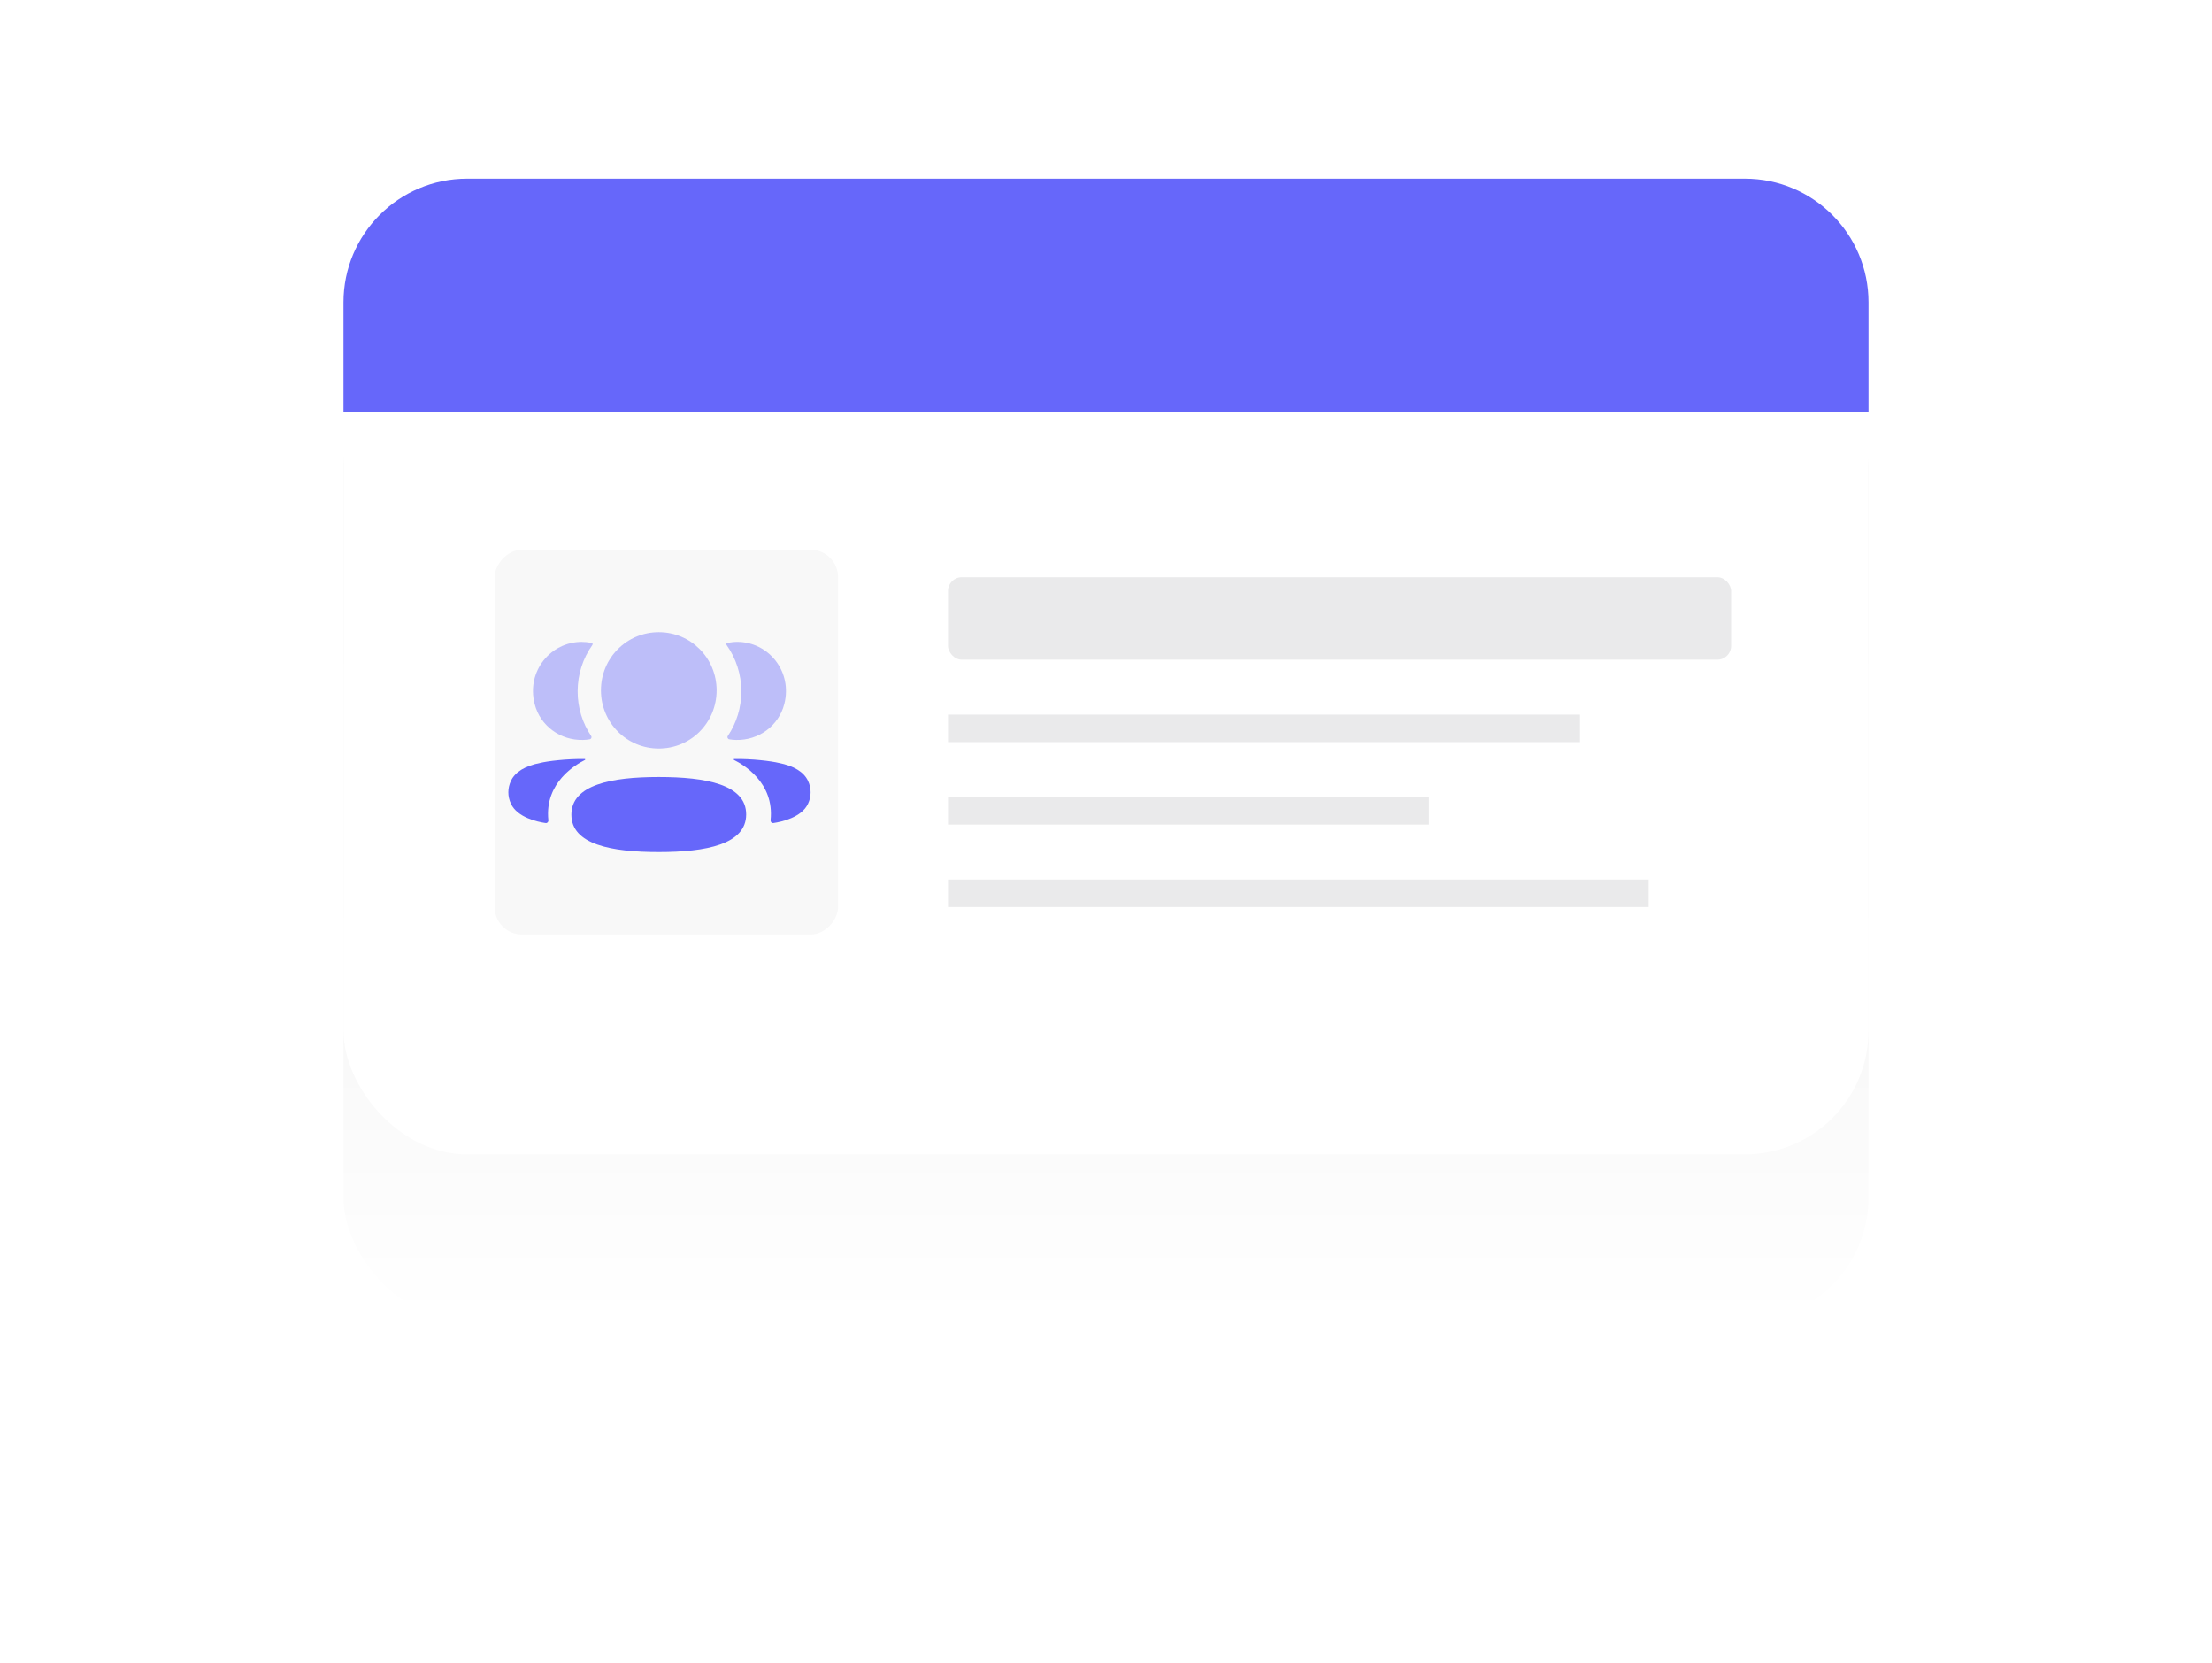 <svg width="161" height="121" viewBox="0 0 161 121" fill="none" xmlns="http://www.w3.org/2000/svg">
<g filter="url(#filter0_dii_313_1800)">
<rect x="25" y="13" width="111" height="71" rx="9" fill="url(#paint0_linear_313_1800)"/>
</g>
<rect x="25" y="13" width="111" height="71" rx="9" fill="white"/>
<path d="M25 22C25 17.029 29.029 13 34 13H127C131.971 13 136 17.029 136 22V30H25V22Z" fill="#6667FA"/>
<rect x="69" y="42" width="57" height="6" rx="1" fill="#EAEAEB"/>
<rect width="25" height="28" rx="2" transform="matrix(-1 0 0 1 61 40)" fill="#F8F8F8"/>
<rect width="46" height="2" transform="matrix(1 0 0 -1 69 54)" fill="#EAEAEB"/>
<rect width="35" height="2" transform="matrix(1 0 0 -1 69 60)" fill="#EAEAEB"/>
<rect width="51" height="2" transform="matrix(1 0 0 -1 69 66)" fill="#EAEAEB"/>
<path d="M47.949 56.54C44.499 56.54 41.588 57.104 41.588 59.279C41.588 61.456 44.518 62 47.949 62C51.399 62 54.31 61.436 54.31 59.261C54.31 57.084 51.38 56.54 47.949 56.54Z" fill="#6667FA"/>
<path opacity="0.4" d="M47.949 54.467C50.285 54.467 52.158 52.583 52.158 50.233C52.158 47.883 50.285 46 47.949 46C45.613 46 43.74 47.883 43.74 50.233C43.74 52.583 45.613 54.467 47.949 54.467Z" fill="#6667FA"/>
<path opacity="0.4" d="M57.088 51.219C57.693 48.842 55.92 46.706 53.664 46.706C53.419 46.706 53.184 46.734 52.955 46.779C52.924 46.787 52.89 46.802 52.873 46.829C52.852 46.863 52.867 46.909 52.889 46.939C53.567 47.895 53.957 49.06 53.957 50.31C53.957 51.507 53.6 52.624 52.973 53.551C52.908 53.646 52.966 53.775 53.079 53.795C53.237 53.823 53.398 53.837 53.563 53.842C55.206 53.885 56.681 52.821 57.088 51.219Z" fill="#6667FA"/>
<path d="M58.809 56.817C58.508 56.172 57.782 55.73 56.678 55.513C56.157 55.385 54.747 55.205 53.435 55.229C53.415 55.232 53.404 55.245 53.403 55.255C53.4 55.267 53.405 55.289 53.431 55.302C54.038 55.604 56.381 56.916 56.086 59.683C56.074 59.803 56.169 59.907 56.289 59.889C56.865 59.806 58.349 59.485 58.809 58.487C59.063 57.959 59.063 57.346 58.809 56.817Z" fill="#6667FA"/>
<path opacity="0.4" d="M43.045 46.78C42.816 46.733 42.581 46.707 42.336 46.707C40.079 46.707 38.307 48.842 38.913 51.22C39.319 52.822 40.794 53.885 42.437 53.842C42.602 53.838 42.764 53.822 42.92 53.795C43.034 53.776 43.091 53.647 43.027 53.551C42.4 52.624 42.043 51.508 42.043 50.31C42.043 49.059 42.433 47.895 43.111 46.939C43.133 46.91 43.149 46.864 43.127 46.83C43.109 46.802 43.076 46.787 43.045 46.78Z" fill="#6667FA"/>
<path d="M39.322 55.513C38.218 55.73 37.492 56.172 37.191 56.817C36.936 57.345 36.936 57.959 37.191 58.487C37.652 59.485 39.135 59.807 39.712 59.889C39.831 59.907 39.926 59.804 39.913 59.683C39.619 56.917 41.962 55.605 42.569 55.303C42.594 55.288 42.6 55.268 42.597 55.254C42.595 55.245 42.585 55.232 42.566 55.23C41.253 55.205 39.844 55.385 39.322 55.513Z" fill="#6667FA"/>
<defs>
<filter id="filter0_dii_313_1800" x="0.733" y="0.867" width="159.533" height="119.533" filterUnits="userSpaceOnUse" color-interpolation-filters="sRGB">
<feFlood flood-opacity="0" result="BackgroundImageFix"/>
<feColorMatrix in="SourceAlpha" type="matrix" values="0 0 0 0 0 0 0 0 0 0 0 0 0 0 0 0 0 0 127 0" result="hardAlpha"/>
<feOffset dy="12.133"/>
<feGaussianBlur stdDeviation="12.133"/>
<feColorMatrix type="matrix" values="0 0 0 0 0.325 0 0 0 0 0.255 0 0 0 0 0.804 0 0 0 0.12 0"/>
<feBlend mode="normal" in2="BackgroundImageFix" result="effect1_dropShadow_313_1800"/>
<feBlend mode="normal" in="SourceGraphic" in2="effect1_dropShadow_313_1800" result="shape"/>
<feColorMatrix in="SourceAlpha" type="matrix" values="0 0 0 0 0 0 0 0 0 0 0 0 0 0 0 0 0 0 127 0" result="hardAlpha"/>
<feOffset dy="2.858"/>
<feGaussianBlur stdDeviation="1.429"/>
<feComposite in2="hardAlpha" operator="arithmetic" k2="-1" k3="1"/>
<feColorMatrix type="matrix" values="0 0 0 0 1 0 0 0 0 1 0 0 0 0 1 0 0 0 1 0"/>
<feBlend mode="normal" in2="shape" result="effect2_innerShadow_313_1800"/>
<feColorMatrix in="SourceAlpha" type="matrix" values="0 0 0 0 0 0 0 0 0 0 0 0 0 0 0 0 0 0 127 0" result="hardAlpha"/>
<feOffset dy="-2.858"/>
<feGaussianBlur stdDeviation="1.429"/>
<feComposite in2="hardAlpha" operator="arithmetic" k2="-1" k3="1"/>
<feColorMatrix type="matrix" values="0 0 0 0 0.885 0 0 0 0 0.885 0 0 0 0 0.885 0 0 0 1 0"/>
<feBlend mode="normal" in2="effect2_innerShadow_313_1800" result="effect3_innerShadow_313_1800"/>
</filter>
<linearGradient id="paint0_linear_313_1800" x1="80.5" y1="13" x2="80.5" y2="84" gradientUnits="userSpaceOnUse">
<stop stop-color="#E8E8E8"/>
<stop offset="1" stop-color="white"/>
</linearGradient>
</defs>
</svg>
